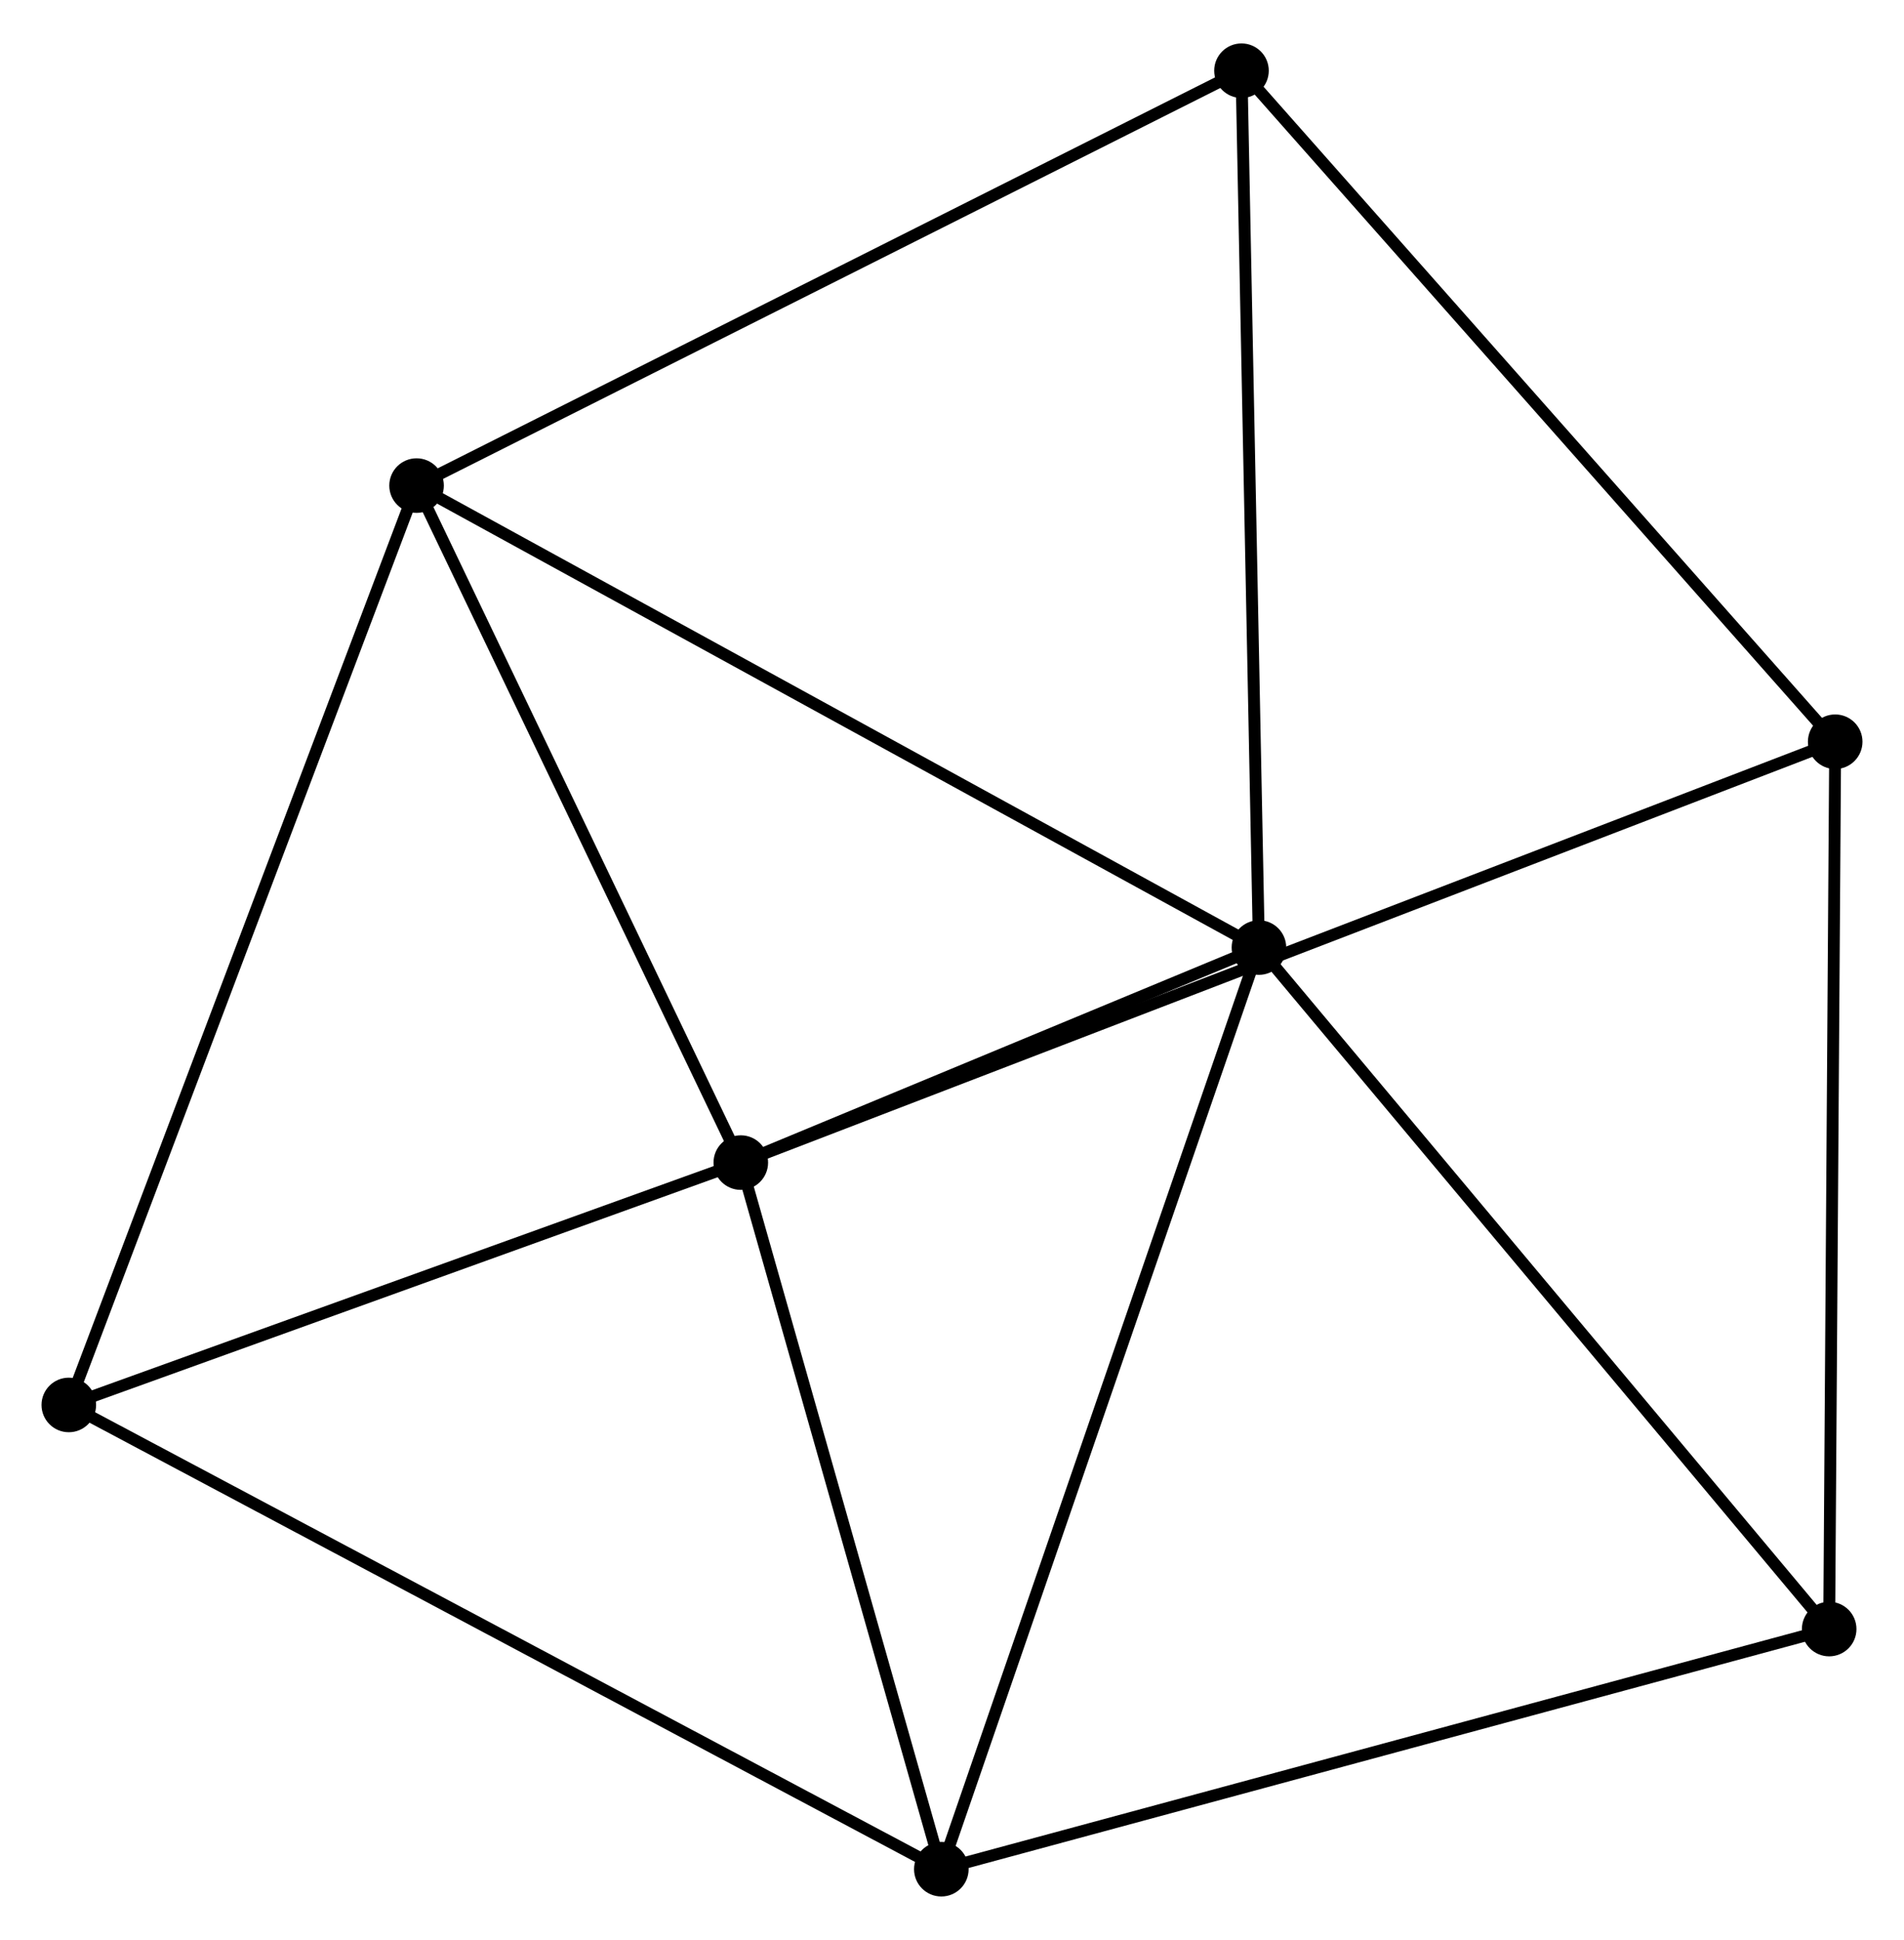 <?xml version="1.0" encoding="UTF-8" standalone="no"?>
<!DOCTYPE svg PUBLIC "-//W3C//DTD SVG 1.1//EN"
 "http://www.w3.org/Graphics/SVG/1.1/DTD/svg11.dtd">
<!-- Generated by graphviz version 2.36.0 (20140111.2315)
 -->
<!-- Title: %3 Pages: 1 -->
<svg width="160pt" height="163pt"
 viewBox="0.00 0.00 160.49 163.18" xmlns="http://www.w3.org/2000/svg" xmlns:xlink="http://www.w3.org/1999/xlink">
<g id="graph0" class="graph" transform="scale(1 1) rotate(0) translate(4 159.181)">
<title>%3</title>
<!-- 0 -->
<g id="node1" class="node"><title>0</title>
<ellipse fill="black" stroke="black" cx="102.117" cy="-79.478" rx="1.8" ry="1.8"/>
</g>
<!-- 1 -->
<g id="node2" class="node"><title>1</title>
<ellipse fill="black" stroke="black" cx="58.443" cy="-61.355" rx="1.8" ry="1.8"/>
</g>
<!-- 0&#45;&#45;1 -->
<g id="edge1" class="edge"><title>0&#45;&#45;1</title>
<path fill="none" stroke="black" d="M100.24,-78.7C93.056,-75.719 67.352,-65.052 60.264,-62.111"/>
</g>
<!-- 2 -->
<g id="node3" class="node"><title>2</title>
<ellipse fill="black" stroke="black" cx="75.346" cy="-1.8" rx="1.8" ry="1.8"/>
</g>
<!-- 0&#45;&#45;2 -->
<g id="edge2" class="edge"><title>0&#45;&#45;2</title>
<path fill="none" stroke="black" d="M101.455,-77.558C97.751,-66.811 79.628,-14.224 75.984,-3.653"/>
</g>
<!-- 3 -->
<g id="node4" class="node"><title>3</title>
<ellipse fill="black" stroke="black" cx="31.113" cy="-118.414" rx="1.8" ry="1.8"/>
</g>
<!-- 0&#45;&#45;3 -->
<g id="edge3" class="edge"><title>0&#45;&#45;3</title>
<path fill="none" stroke="black" d="M100.362,-80.441C90.538,-85.827 42.469,-112.186 32.806,-117.485"/>
</g>
<!-- 4 -->
<g id="node5" class="node"><title>4</title>
<ellipse fill="black" stroke="black" cx="150.183" cy="-22.04" rx="1.8" ry="1.8"/>
</g>
<!-- 0&#45;&#45;4 -->
<g id="edge4" class="edge"><title>0&#45;&#45;4</title>
<path fill="none" stroke="black" d="M103.305,-78.058C109.897,-70.181 141.931,-31.901 148.859,-23.621"/>
</g>
<!-- 5 -->
<g id="node6" class="node"><title>5</title>
<ellipse fill="black" stroke="black" cx="100.646" cy="-153.381" rx="1.8" ry="1.8"/>
</g>
<!-- 0&#45;&#45;5 -->
<g id="edge5" class="edge"><title>0&#45;&#45;5</title>
<path fill="none" stroke="black" d="M102.08,-81.305C101.879,-91.441 100.899,-140.694 100.687,-151.347"/>
</g>
<!-- 1&#45;&#45;2 -->
<g id="edge6" class="edge"><title>1&#45;&#45;2</title>
<path fill="none" stroke="black" d="M59.005,-59.374C61.572,-50.332 72.158,-13.033 74.764,-3.85"/>
</g>
<!-- 1&#45;&#45;3 -->
<g id="edge7" class="edge"><title>1&#45;&#45;3</title>
<path fill="none" stroke="black" d="M57.534,-63.254C53.384,-71.917 36.268,-107.651 32.053,-116.45"/>
</g>
<!-- 6 -->
<g id="node7" class="node"><title>6</title>
<ellipse fill="black" stroke="black" cx="1.8" cy="-40.928" rx="1.8" ry="1.8"/>
</g>
<!-- 1&#45;&#45;6 -->
<g id="edge8" class="edge"><title>1&#45;&#45;6</title>
<path fill="none" stroke="black" d="M56.559,-60.676C47.959,-57.574 12.484,-44.781 3.75,-41.631"/>
</g>
<!-- 7 -->
<g id="node8" class="node"><title>7</title>
<ellipse fill="black" stroke="black" cx="150.69" cy="-96.825" rx="1.8" ry="1.8"/>
</g>
<!-- 1&#45;&#45;7 -->
<g id="edge9" class="edge"><title>1&#45;&#45;7</title>
<path fill="none" stroke="black" d="M60.37,-62.096C72.375,-66.712 136.8,-91.484 148.774,-96.088"/>
</g>
<!-- 2&#45;&#45;4 -->
<g id="edge10" class="edge"><title>2&#45;&#45;4</title>
<path fill="none" stroke="black" d="M77.196,-2.3C87.549,-5.101 138.213,-18.803 148.397,-21.557"/>
</g>
<!-- 2&#45;&#45;6 -->
<g id="edge11" class="edge"><title>2&#45;&#45;6</title>
<path fill="none" stroke="black" d="M73.528,-2.767C63.353,-8.181 13.563,-34.67 3.554,-39.994"/>
</g>
<!-- 3&#45;&#45;5 -->
<g id="edge12" class="edge"><title>3&#45;&#45;5</title>
<path fill="none" stroke="black" d="M32.831,-119.278C42.368,-124.074 88.709,-147.378 98.732,-152.419"/>
</g>
<!-- 3&#45;&#45;6 -->
<g id="edge13" class="edge"><title>3&#45;&#45;6</title>
<path fill="none" stroke="black" d="M30.388,-116.498C26.332,-105.778 6.488,-53.321 2.499,-42.776"/>
</g>
<!-- 4&#45;&#45;7 -->
<g id="edge14" class="edge"><title>4&#45;&#45;7</title>
<path fill="none" stroke="black" d="M150.195,-23.888C150.265,-34.145 150.603,-83.986 150.677,-94.766"/>
</g>
<!-- 5&#45;&#45;7 -->
<g id="edge15" class="edge"><title>5&#45;&#45;7</title>
<path fill="none" stroke="black" d="M101.883,-151.983C108.747,-144.227 142.099,-106.534 149.313,-98.382"/>
</g>
</g>
</svg>
